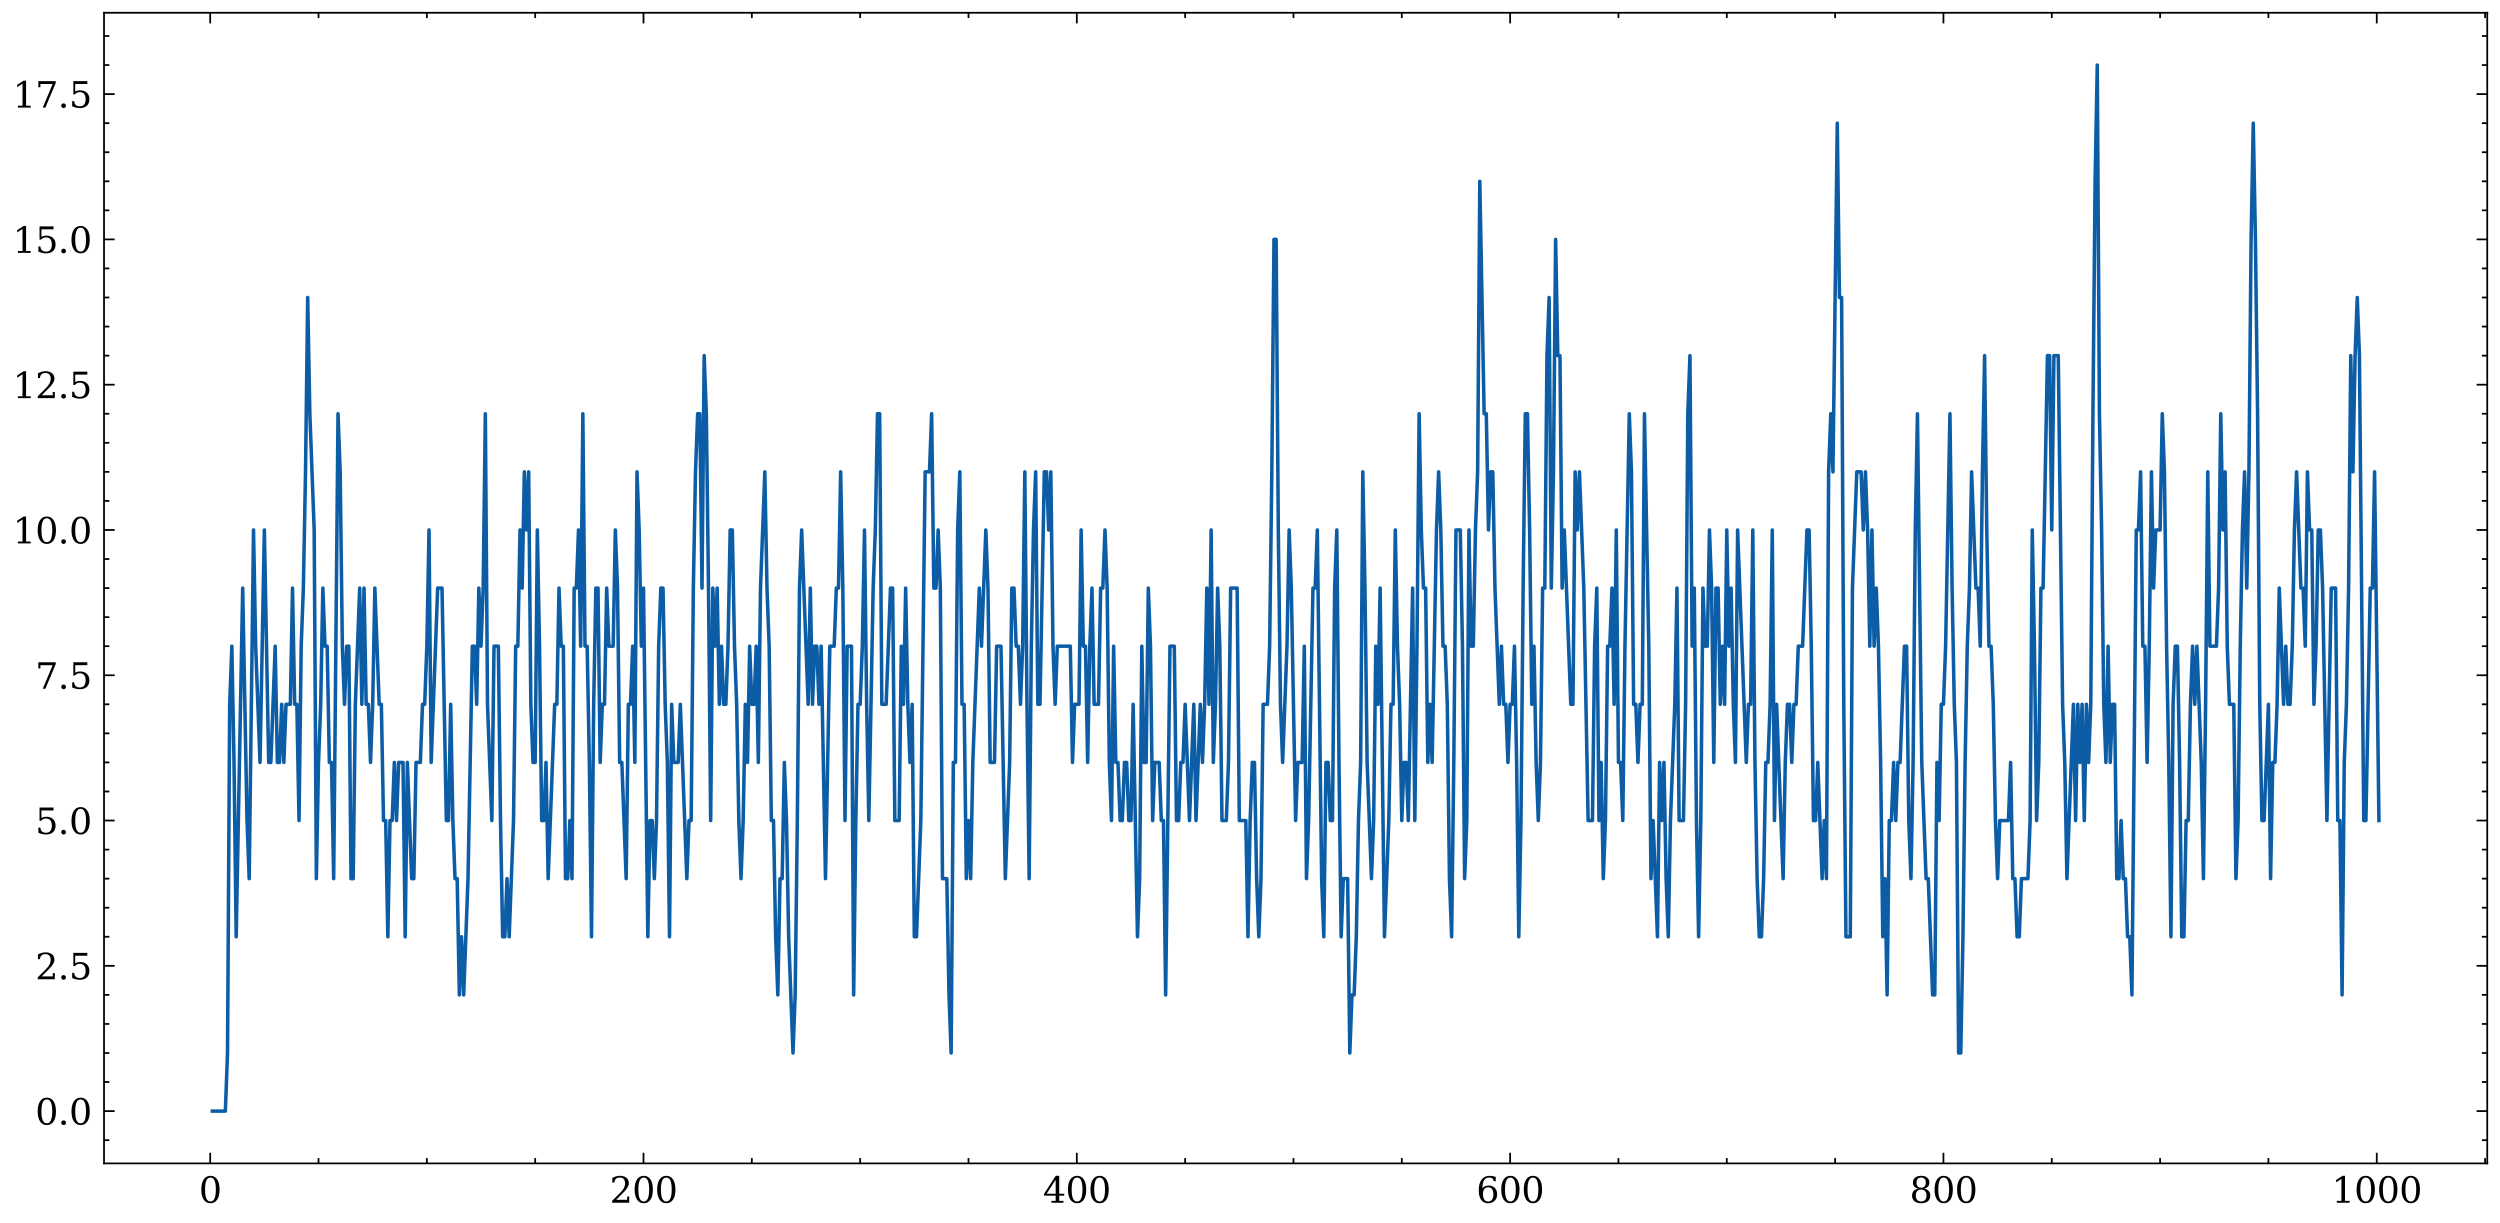 <?xml version="1.0" encoding="utf-8" standalone="no"?>
<!DOCTYPE svg PUBLIC "-//W3C//DTD SVG 1.1//EN"
  "http://www.w3.org/Graphics/SVG/1.1/DTD/svg11.dtd">
<svg xmlns:xlink="http://www.w3.org/1999/xlink" width="705.726pt" height="345.198pt" viewBox="0 0 705.726 345.198" xmlns="http://www.w3.org/2000/svg" version="1.1">
 <defs>
  <style type="text/css">*{stroke-linejoin: round; stroke-linecap: butt}</style>
 </defs>
 <g id="figure_1">
  <g id="patch_1">
   <path d="M 0 345.198 
L 705.726 345.198 
L 705.726 0 
L 0 0 
z
" style="fill: #ffffff"/>
  </g>
  <g id="axes_1">
   <g id="patch_2">
    <path d="M 29.366 328.42 
L 702.126 328.42 
L 702.126 3.6 
L 29.366 3.6 
z
" style="fill: #ffffff"/>
   </g>
   <g id="matplotlib.axis_1">
    <g id="xtick_1">
     <g id="line2d_1">
      <defs>
       <path id="ma14f5d102f" d="M 0 0 
L 0 -3 
" style="stroke: #000000; stroke-width: 0.5"/>
      </defs>
      <g>
       <use xlink:href="#ma14f5d102f" x="59.334" y="328.42" style="stroke: #000000; stroke-width: 0.5"/>
      </g>
     </g>
     <g id="line2d_2">
      <defs>
       <path id="mbb596f6696" d="M 0 0 
L 0 3 
" style="stroke: #000000; stroke-width: 0.5"/>
      </defs>
      <g>
       <use xlink:href="#mbb596f6696" x="59.334" y="3.6" style="stroke: #000000; stroke-width: 0.5"/>
      </g>
     </g>
     <g id="text_1">
      <!-- 0 -->
      <g transform="translate(56.153 339.518) scale(0.1 -0.1)">
       <defs>
        <path id="DejaVuSerif-30" d="M 2034 219 
Q 2513 219 2750 744 
Q 2988 1269 2988 2328 
Q 2988 3391 2750 3916 
Q 2513 4441 2034 4441 
Q 1556 4441 1318 3916 
Q 1081 3391 1081 2328 
Q 1081 1269 1318 744 
Q 1556 219 2034 219 
z
M 2034 -91 
Q 1275 -91 848 546 
Q 422 1184 422 2328 
Q 422 3475 848 4112 
Q 1275 4750 2034 4750 
Q 2797 4750 3222 4112 
Q 3647 3475 3647 2328 
Q 3647 1184 3222 546 
Q 2797 -91 2034 -91 
z
" transform="scale(0.016)"/>
       </defs>
       <use xlink:href="#DejaVuSerif-30"/>
      </g>
     </g>
    </g>
    <g id="xtick_2">
     <g id="line2d_3">
      <g>
       <use xlink:href="#ma14f5d102f" x="181.654" y="328.42" style="stroke: #000000; stroke-width: 0.5"/>
      </g>
     </g>
     <g id="line2d_4">
      <g>
       <use xlink:href="#mbb596f6696" x="181.654" y="3.6" style="stroke: #000000; stroke-width: 0.5"/>
      </g>
     </g>
     <g id="text_2">
      <!-- 200 -->
      <g transform="translate(172.11 339.518) scale(0.1 -0.1)">
       <defs>
        <path id="DejaVuSerif-32" d="M 819 3553 
L 469 3553 
L 469 4384 
Q 803 4563 1142 4656 
Q 1481 4750 1806 4750 
Q 2534 4750 2956 4397 
Q 3378 4044 3378 3438 
Q 3378 2753 2422 1800 
Q 2347 1728 2309 1691 
L 1131 513 
L 3078 513 
L 3078 1088 
L 3444 1088 
L 3444 0 
L 434 0 
L 434 341 
L 1850 1753 
Q 2319 2222 2519 2614 
Q 2719 3006 2719 3438 
Q 2719 3909 2473 4175 
Q 2228 4441 1797 4441 
Q 1350 4441 1106 4219 
Q 863 3997 819 3553 
z
" transform="scale(0.016)"/>
       </defs>
       <use xlink:href="#DejaVuSerif-32"/>
       <use xlink:href="#DejaVuSerif-30" x="63.623"/>
       <use xlink:href="#DejaVuSerif-30" x="127.246"/>
      </g>
     </g>
    </g>
    <g id="xtick_3">
     <g id="line2d_5">
      <g>
       <use xlink:href="#ma14f5d102f" x="303.974" y="328.42" style="stroke: #000000; stroke-width: 0.5"/>
      </g>
     </g>
     <g id="line2d_6">
      <g>
       <use xlink:href="#mbb596f6696" x="303.974" y="3.6" style="stroke: #000000; stroke-width: 0.5"/>
      </g>
     </g>
     <g id="text_3">
      <!-- 400 -->
      <g transform="translate(294.43 339.518) scale(0.1 -0.1)">
       <defs>
        <path id="DejaVuSerif-34" d="M 2234 1581 
L 2234 4063 
L 641 1581 
L 2234 1581 
z
M 3609 0 
L 1484 0 
L 1484 331 
L 2234 331 
L 2234 1247 
L 197 1247 
L 197 1588 
L 2241 4750 
L 2859 4750 
L 2859 1581 
L 3750 1581 
L 3750 1247 
L 2859 1247 
L 2859 331 
L 3609 331 
L 3609 0 
z
" transform="scale(0.016)"/>
       </defs>
       <use xlink:href="#DejaVuSerif-34"/>
       <use xlink:href="#DejaVuSerif-30" x="63.623"/>
       <use xlink:href="#DejaVuSerif-30" x="127.246"/>
      </g>
     </g>
    </g>
    <g id="xtick_4">
     <g id="line2d_7">
      <g>
       <use xlink:href="#ma14f5d102f" x="426.294" y="328.42" style="stroke: #000000; stroke-width: 0.5"/>
      </g>
     </g>
     <g id="line2d_8">
      <g>
       <use xlink:href="#mbb596f6696" x="426.294" y="3.6" style="stroke: #000000; stroke-width: 0.5"/>
      </g>
     </g>
     <g id="text_4">
      <!-- 600 -->
      <g transform="translate(416.75 339.518) scale(0.1 -0.1)">
       <defs>
        <path id="DejaVuSerif-36" d="M 2094 219 
Q 2534 219 2771 542 
Q 3009 866 3009 1472 
Q 3009 2078 2771 2401 
Q 2534 2725 2094 2725 
Q 1647 2725 1412 2412 
Q 1178 2100 1178 1509 
Q 1178 888 1415 553 
Q 1653 219 2094 219 
z
M 1075 2569 
Q 1288 2803 1556 2918 
Q 1825 3034 2163 3034 
Q 2859 3034 3264 2615 
Q 3669 2197 3669 1472 
Q 3669 763 3233 336 
Q 2797 -91 2069 -91 
Q 1278 -91 853 498 
Q 428 1088 428 2181 
Q 428 3406 931 4078 
Q 1434 4750 2350 4750 
Q 2597 4750 2869 4703 
Q 3141 4656 3425 4563 
L 3425 3794 
L 3072 3794 
Q 3034 4109 2831 4275 
Q 2628 4441 2284 4441 
Q 1678 4441 1381 3981 
Q 1084 3522 1075 2569 
z
" transform="scale(0.016)"/>
       </defs>
       <use xlink:href="#DejaVuSerif-36"/>
       <use xlink:href="#DejaVuSerif-30" x="63.623"/>
       <use xlink:href="#DejaVuSerif-30" x="127.246"/>
      </g>
     </g>
    </g>
    <g id="xtick_5">
     <g id="line2d_9">
      <g>
       <use xlink:href="#ma14f5d102f" x="548.614" y="328.42" style="stroke: #000000; stroke-width: 0.5"/>
      </g>
     </g>
     <g id="line2d_10">
      <g>
       <use xlink:href="#mbb596f6696" x="548.614" y="3.6" style="stroke: #000000; stroke-width: 0.5"/>
      </g>
     </g>
     <g id="text_5">
      <!-- 800 -->
      <g transform="translate(539.07 339.518) scale(0.1 -0.1)">
       <defs>
        <path id="DejaVuSerif-38" d="M 2981 1275 
Q 2981 1775 2732 2051 
Q 2484 2328 2034 2328 
Q 1584 2328 1336 2051 
Q 1088 1775 1088 1275 
Q 1088 772 1336 495 
Q 1584 219 2034 219 
Q 2484 219 2732 495 
Q 2981 772 2981 1275 
z
M 2853 3541 
Q 2853 3966 2637 4203 
Q 2422 4441 2034 4441 
Q 1650 4441 1433 4203 
Q 1216 3966 1216 3541 
Q 1216 3113 1433 2875 
Q 1650 2638 2034 2638 
Q 2422 2638 2637 2875 
Q 2853 3113 2853 3541 
z
M 2516 2484 
Q 3047 2413 3344 2092 
Q 3641 1772 3641 1275 
Q 3641 619 3225 264 
Q 2809 -91 2034 -91 
Q 1263 -91 845 264 
Q 428 619 428 1275 
Q 428 1772 725 2092 
Q 1022 2413 1556 2484 
Q 1084 2569 832 2842 
Q 581 3116 581 3541 
Q 581 4103 968 4426 
Q 1356 4750 2034 4750 
Q 2713 4750 3100 4426 
Q 3488 4103 3488 3541 
Q 3488 3116 3236 2842 
Q 2984 2569 2516 2484 
z
" transform="scale(0.016)"/>
       </defs>
       <use xlink:href="#DejaVuSerif-38"/>
       <use xlink:href="#DejaVuSerif-30" x="63.623"/>
       <use xlink:href="#DejaVuSerif-30" x="127.246"/>
      </g>
     </g>
    </g>
    <g id="xtick_6">
     <g id="line2d_11">
      <g>
       <use xlink:href="#ma14f5d102f" x="670.934" y="328.42" style="stroke: #000000; stroke-width: 0.5"/>
      </g>
     </g>
     <g id="line2d_12">
      <g>
       <use xlink:href="#mbb596f6696" x="670.934" y="3.6" style="stroke: #000000; stroke-width: 0.5"/>
      </g>
     </g>
     <g id="text_6">
      <!-- 1000 -->
      <g transform="translate(658.209 339.518) scale(0.1 -0.1)">
       <defs>
        <path id="DejaVuSerif-31" d="M 909 0 
L 909 331 
L 1722 331 
L 1722 4213 
L 781 3603 
L 781 4013 
L 1919 4750 
L 2350 4750 
L 2350 331 
L 3163 331 
L 3163 0 
L 909 0 
z
" transform="scale(0.016)"/>
       </defs>
       <use xlink:href="#DejaVuSerif-31"/>
       <use xlink:href="#DejaVuSerif-30" x="63.623"/>
       <use xlink:href="#DejaVuSerif-30" x="127.246"/>
       <use xlink:href="#DejaVuSerif-30" x="190.869"/>
      </g>
     </g>
    </g>
    <g id="xtick_7">
     <g id="line2d_13">
      <defs>
       <path id="md452951ccf" d="M 0 0 
L 0 -1.5 
" style="stroke: #000000; stroke-width: 0.5"/>
      </defs>
      <g>
       <use xlink:href="#md452951ccf" x="89.914" y="328.42" style="stroke: #000000; stroke-width: 0.5"/>
      </g>
     </g>
     <g id="line2d_14">
      <defs>
       <path id="m28b76a94e0" d="M 0 0 
L 0 1.5 
" style="stroke: #000000; stroke-width: 0.5"/>
      </defs>
      <g>
       <use xlink:href="#m28b76a94e0" x="89.914" y="3.6" style="stroke: #000000; stroke-width: 0.5"/>
      </g>
     </g>
    </g>
    <g id="xtick_8">
     <g id="line2d_15">
      <g>
       <use xlink:href="#md452951ccf" x="120.494" y="328.42" style="stroke: #000000; stroke-width: 0.5"/>
      </g>
     </g>
     <g id="line2d_16">
      <g>
       <use xlink:href="#m28b76a94e0" x="120.494" y="3.6" style="stroke: #000000; stroke-width: 0.5"/>
      </g>
     </g>
    </g>
    <g id="xtick_9">
     <g id="line2d_17">
      <g>
       <use xlink:href="#md452951ccf" x="151.074" y="328.42" style="stroke: #000000; stroke-width: 0.5"/>
      </g>
     </g>
     <g id="line2d_18">
      <g>
       <use xlink:href="#m28b76a94e0" x="151.074" y="3.6" style="stroke: #000000; stroke-width: 0.5"/>
      </g>
     </g>
    </g>
    <g id="xtick_10">
     <g id="line2d_19">
      <g>
       <use xlink:href="#md452951ccf" x="212.234" y="328.42" style="stroke: #000000; stroke-width: 0.5"/>
      </g>
     </g>
     <g id="line2d_20">
      <g>
       <use xlink:href="#m28b76a94e0" x="212.234" y="3.6" style="stroke: #000000; stroke-width: 0.5"/>
      </g>
     </g>
    </g>
    <g id="xtick_11">
     <g id="line2d_21">
      <g>
       <use xlink:href="#md452951ccf" x="242.814" y="328.42" style="stroke: #000000; stroke-width: 0.5"/>
      </g>
     </g>
     <g id="line2d_22">
      <g>
       <use xlink:href="#m28b76a94e0" x="242.814" y="3.6" style="stroke: #000000; stroke-width: 0.5"/>
      </g>
     </g>
    </g>
    <g id="xtick_12">
     <g id="line2d_23">
      <g>
       <use xlink:href="#md452951ccf" x="273.394" y="328.42" style="stroke: #000000; stroke-width: 0.5"/>
      </g>
     </g>
     <g id="line2d_24">
      <g>
       <use xlink:href="#m28b76a94e0" x="273.394" y="3.6" style="stroke: #000000; stroke-width: 0.5"/>
      </g>
     </g>
    </g>
    <g id="xtick_13">
     <g id="line2d_25">
      <g>
       <use xlink:href="#md452951ccf" x="334.554" y="328.42" style="stroke: #000000; stroke-width: 0.5"/>
      </g>
     </g>
     <g id="line2d_26">
      <g>
       <use xlink:href="#m28b76a94e0" x="334.554" y="3.6" style="stroke: #000000; stroke-width: 0.5"/>
      </g>
     </g>
    </g>
    <g id="xtick_14">
     <g id="line2d_27">
      <g>
       <use xlink:href="#md452951ccf" x="365.134" y="328.42" style="stroke: #000000; stroke-width: 0.5"/>
      </g>
     </g>
     <g id="line2d_28">
      <g>
       <use xlink:href="#m28b76a94e0" x="365.134" y="3.6" style="stroke: #000000; stroke-width: 0.5"/>
      </g>
     </g>
    </g>
    <g id="xtick_15">
     <g id="line2d_29">
      <g>
       <use xlink:href="#md452951ccf" x="395.714" y="328.42" style="stroke: #000000; stroke-width: 0.5"/>
      </g>
     </g>
     <g id="line2d_30">
      <g>
       <use xlink:href="#m28b76a94e0" x="395.714" y="3.6" style="stroke: #000000; stroke-width: 0.5"/>
      </g>
     </g>
    </g>
    <g id="xtick_16">
     <g id="line2d_31">
      <g>
       <use xlink:href="#md452951ccf" x="456.874" y="328.42" style="stroke: #000000; stroke-width: 0.5"/>
      </g>
     </g>
     <g id="line2d_32">
      <g>
       <use xlink:href="#m28b76a94e0" x="456.874" y="3.6" style="stroke: #000000; stroke-width: 0.5"/>
      </g>
     </g>
    </g>
    <g id="xtick_17">
     <g id="line2d_33">
      <g>
       <use xlink:href="#md452951ccf" x="487.454" y="328.42" style="stroke: #000000; stroke-width: 0.5"/>
      </g>
     </g>
     <g id="line2d_34">
      <g>
       <use xlink:href="#m28b76a94e0" x="487.454" y="3.6" style="stroke: #000000; stroke-width: 0.5"/>
      </g>
     </g>
    </g>
    <g id="xtick_18">
     <g id="line2d_35">
      <g>
       <use xlink:href="#md452951ccf" x="518.034" y="328.42" style="stroke: #000000; stroke-width: 0.5"/>
      </g>
     </g>
     <g id="line2d_36">
      <g>
       <use xlink:href="#m28b76a94e0" x="518.034" y="3.6" style="stroke: #000000; stroke-width: 0.5"/>
      </g>
     </g>
    </g>
    <g id="xtick_19">
     <g id="line2d_37">
      <g>
       <use xlink:href="#md452951ccf" x="579.194" y="328.42" style="stroke: #000000; stroke-width: 0.5"/>
      </g>
     </g>
     <g id="line2d_38">
      <g>
       <use xlink:href="#m28b76a94e0" x="579.194" y="3.6" style="stroke: #000000; stroke-width: 0.5"/>
      </g>
     </g>
    </g>
    <g id="xtick_20">
     <g id="line2d_39">
      <g>
       <use xlink:href="#md452951ccf" x="609.774" y="328.42" style="stroke: #000000; stroke-width: 0.5"/>
      </g>
     </g>
     <g id="line2d_40">
      <g>
       <use xlink:href="#m28b76a94e0" x="609.774" y="3.6" style="stroke: #000000; stroke-width: 0.5"/>
      </g>
     </g>
    </g>
    <g id="xtick_21">
     <g id="line2d_41">
      <g>
       <use xlink:href="#md452951ccf" x="640.354" y="328.42" style="stroke: #000000; stroke-width: 0.5"/>
      </g>
     </g>
     <g id="line2d_42">
      <g>
       <use xlink:href="#m28b76a94e0" x="640.354" y="3.6" style="stroke: #000000; stroke-width: 0.5"/>
      </g>
     </g>
    </g>
    <g id="xtick_22">
     <g id="line2d_43">
      <g>
       <use xlink:href="#md452951ccf" x="701.514" y="328.42" style="stroke: #000000; stroke-width: 0.5"/>
      </g>
     </g>
     <g id="line2d_44">
      <g>
       <use xlink:href="#m28b76a94e0" x="701.514" y="3.6" style="stroke: #000000; stroke-width: 0.5"/>
      </g>
     </g>
    </g>
   </g>
   <g id="matplotlib.axis_2">
    <g id="ytick_1">
     <g id="line2d_45">
      <defs>
       <path id="m2cdcd65f5e" d="M 0 0 
L 3 0 
" style="stroke: #000000; stroke-width: 0.5"/>
      </defs>
      <g>
       <use xlink:href="#m2cdcd65f5e" x="29.366" y="313.655" style="stroke: #000000; stroke-width: 0.5"/>
      </g>
     </g>
     <g id="line2d_46">
      <defs>
       <path id="m3174b5cb00" d="M 0 0 
L -3 0 
" style="stroke: #000000; stroke-width: 0.5"/>
      </defs>
      <g>
       <use xlink:href="#m3174b5cb00" x="702.126" y="313.655" style="stroke: #000000; stroke-width: 0.5"/>
      </g>
     </g>
     <g id="text_7">
      <!-- 0.0 -->
      <g transform="translate(9.963 317.455) scale(0.1 -0.1)">
       <defs>
        <path id="DejaVuSerif-2e" d="M 603 325 
Q 603 500 722 622 
Q 841 744 1019 744 
Q 1191 744 1312 622 
Q 1434 500 1434 325 
Q 1434 153 1312 31 
Q 1191 -91 1019 -91 
Q 841 -91 722 29 
Q 603 150 603 325 
z
" transform="scale(0.016)"/>
       </defs>
       <use xlink:href="#DejaVuSerif-30"/>
       <use xlink:href="#DejaVuSerif-2e" x="63.623"/>
       <use xlink:href="#DejaVuSerif-30" x="95.41"/>
      </g>
     </g>
    </g>
    <g id="ytick_2">
     <g id="line2d_47">
      <g>
       <use xlink:href="#m2cdcd65f5e" x="29.366" y="272.643" style="stroke: #000000; stroke-width: 0.5"/>
      </g>
     </g>
     <g id="line2d_48">
      <g>
       <use xlink:href="#m3174b5cb00" x="702.126" y="272.643" style="stroke: #000000; stroke-width: 0.5"/>
      </g>
     </g>
     <g id="text_8">
      <!-- 2.5 -->
      <g transform="translate(9.963 276.442) scale(0.1 -0.1)">
       <defs>
        <path id="DejaVuSerif-35" d="M 3219 4666 
L 3219 4153 
L 1081 4153 
L 1081 2816 
Q 1244 2928 1461 2984 
Q 1678 3041 1947 3041 
Q 2703 3041 3140 2622 
Q 3578 2203 3578 1478 
Q 3578 738 3136 323 
Q 2694 -91 1894 -91 
Q 1572 -91 1234 -12 
Q 897 66 544 225 
L 544 1131 
L 897 1131 
Q 925 688 1179 453 
Q 1434 219 1894 219 
Q 2388 219 2653 544 
Q 2919 869 2919 1478 
Q 2919 2084 2655 2407 
Q 2391 2731 1894 2731 
Q 1613 2731 1398 2631 
Q 1184 2531 1019 2322 
L 750 2322 
L 750 4666 
L 3219 4666 
z
" transform="scale(0.016)"/>
       </defs>
       <use xlink:href="#DejaVuSerif-32"/>
       <use xlink:href="#DejaVuSerif-2e" x="63.623"/>
       <use xlink:href="#DejaVuSerif-35" x="95.41"/>
      </g>
     </g>
    </g>
    <g id="ytick_3">
     <g id="line2d_49">
      <g>
       <use xlink:href="#m2cdcd65f5e" x="29.366" y="231.63" style="stroke: #000000; stroke-width: 0.5"/>
      </g>
     </g>
     <g id="line2d_50">
      <g>
       <use xlink:href="#m3174b5cb00" x="702.126" y="231.63" style="stroke: #000000; stroke-width: 0.5"/>
      </g>
     </g>
     <g id="text_9">
      <!-- 5.0 -->
      <g transform="translate(9.963 235.429) scale(0.1 -0.1)">
       <use xlink:href="#DejaVuSerif-35"/>
       <use xlink:href="#DejaVuSerif-2e" x="63.623"/>
       <use xlink:href="#DejaVuSerif-30" x="95.41"/>
      </g>
     </g>
    </g>
    <g id="ytick_4">
     <g id="line2d_51">
      <g>
       <use xlink:href="#m2cdcd65f5e" x="29.366" y="190.618" style="stroke: #000000; stroke-width: 0.5"/>
      </g>
     </g>
     <g id="line2d_52">
      <g>
       <use xlink:href="#m3174b5cb00" x="702.126" y="190.618" style="stroke: #000000; stroke-width: 0.5"/>
      </g>
     </g>
     <g id="text_10">
      <!-- 7.5 -->
      <g transform="translate(9.963 194.417) scale(0.1 -0.1)">
       <defs>
        <path id="DejaVuSerif-37" d="M 3609 4347 
L 1784 0 
L 1319 0 
L 3059 4153 
L 903 4153 
L 903 3578 
L 538 3578 
L 538 4666 
L 3609 4666 
L 3609 4347 
z
" transform="scale(0.016)"/>
       </defs>
       <use xlink:href="#DejaVuSerif-37"/>
       <use xlink:href="#DejaVuSerif-2e" x="63.623"/>
       <use xlink:href="#DejaVuSerif-35" x="95.41"/>
      </g>
     </g>
    </g>
    <g id="ytick_5">
     <g id="line2d_53">
      <g>
       <use xlink:href="#m2cdcd65f5e" x="29.366" y="149.605" style="stroke: #000000; stroke-width: 0.5"/>
      </g>
     </g>
     <g id="line2d_54">
      <g>
       <use xlink:href="#m3174b5cb00" x="702.126" y="149.605" style="stroke: #000000; stroke-width: 0.5"/>
      </g>
     </g>
     <g id="text_11">
      <!-- 10.0 -->
      <g transform="translate(3.6 153.404) scale(0.1 -0.1)">
       <use xlink:href="#DejaVuSerif-31"/>
       <use xlink:href="#DejaVuSerif-30" x="63.623"/>
       <use xlink:href="#DejaVuSerif-2e" x="127.246"/>
       <use xlink:href="#DejaVuSerif-30" x="159.033"/>
      </g>
     </g>
    </g>
    <g id="ytick_6">
     <g id="line2d_55">
      <g>
       <use xlink:href="#m2cdcd65f5e" x="29.366" y="108.592" style="stroke: #000000; stroke-width: 0.5"/>
      </g>
     </g>
     <g id="line2d_56">
      <g>
       <use xlink:href="#m3174b5cb00" x="702.126" y="108.592" style="stroke: #000000; stroke-width: 0.5"/>
      </g>
     </g>
     <g id="text_12">
      <!-- 12.5 -->
      <g transform="translate(3.6 112.392) scale(0.1 -0.1)">
       <use xlink:href="#DejaVuSerif-31"/>
       <use xlink:href="#DejaVuSerif-32" x="63.623"/>
       <use xlink:href="#DejaVuSerif-2e" x="127.246"/>
       <use xlink:href="#DejaVuSerif-35" x="159.033"/>
      </g>
     </g>
    </g>
    <g id="ytick_7">
     <g id="line2d_57">
      <g>
       <use xlink:href="#m2cdcd65f5e" x="29.366" y="67.58" style="stroke: #000000; stroke-width: 0.5"/>
      </g>
     </g>
     <g id="line2d_58">
      <g>
       <use xlink:href="#m3174b5cb00" x="702.126" y="67.58" style="stroke: #000000; stroke-width: 0.5"/>
      </g>
     </g>
     <g id="text_13">
      <!-- 15.0 -->
      <g transform="translate(3.6 71.379) scale(0.1 -0.1)">
       <use xlink:href="#DejaVuSerif-31"/>
       <use xlink:href="#DejaVuSerif-35" x="63.623"/>
       <use xlink:href="#DejaVuSerif-2e" x="127.246"/>
       <use xlink:href="#DejaVuSerif-30" x="159.033"/>
      </g>
     </g>
    </g>
    <g id="ytick_8">
     <g id="line2d_59">
      <g>
       <use xlink:href="#m2cdcd65f5e" x="29.366" y="26.567" style="stroke: #000000; stroke-width: 0.5"/>
      </g>
     </g>
     <g id="line2d_60">
      <g>
       <use xlink:href="#m3174b5cb00" x="702.126" y="26.567" style="stroke: #000000; stroke-width: 0.5"/>
      </g>
     </g>
     <g id="text_14">
      <!-- 17.5 -->
      <g transform="translate(3.6 30.366) scale(0.1 -0.1)">
       <use xlink:href="#DejaVuSerif-31"/>
       <use xlink:href="#DejaVuSerif-37" x="63.623"/>
       <use xlink:href="#DejaVuSerif-2e" x="127.246"/>
       <use xlink:href="#DejaVuSerif-35" x="159.033"/>
      </g>
     </g>
    </g>
    <g id="ytick_9">
     <g id="line2d_61">
      <defs>
       <path id="m957698adea" d="M 0 0 
L 1.5 0 
" style="stroke: #000000; stroke-width: 0.5"/>
      </defs>
      <g>
       <use xlink:href="#m957698adea" x="29.366" y="321.858" style="stroke: #000000; stroke-width: 0.5"/>
      </g>
     </g>
     <g id="line2d_62">
      <defs>
       <path id="ma3bd3e8f77" d="M 0 0 
L -1.5 0 
" style="stroke: #000000; stroke-width: 0.5"/>
      </defs>
      <g>
       <use xlink:href="#ma3bd3e8f77" x="702.126" y="321.858" style="stroke: #000000; stroke-width: 0.5"/>
      </g>
     </g>
    </g>
    <g id="ytick_10">
     <g id="line2d_63">
      <g>
       <use xlink:href="#m957698adea" x="29.366" y="305.453" style="stroke: #000000; stroke-width: 0.5"/>
      </g>
     </g>
     <g id="line2d_64">
      <g>
       <use xlink:href="#ma3bd3e8f77" x="702.126" y="305.453" style="stroke: #000000; stroke-width: 0.5"/>
      </g>
     </g>
    </g>
    <g id="ytick_11">
     <g id="line2d_65">
      <g>
       <use xlink:href="#m957698adea" x="29.366" y="297.25" style="stroke: #000000; stroke-width: 0.5"/>
      </g>
     </g>
     <g id="line2d_66">
      <g>
       <use xlink:href="#ma3bd3e8f77" x="702.126" y="297.25" style="stroke: #000000; stroke-width: 0.5"/>
      </g>
     </g>
    </g>
    <g id="ytick_12">
     <g id="line2d_67">
      <g>
       <use xlink:href="#m957698adea" x="29.366" y="289.048" style="stroke: #000000; stroke-width: 0.5"/>
      </g>
     </g>
     <g id="line2d_68">
      <g>
       <use xlink:href="#ma3bd3e8f77" x="702.126" y="289.048" style="stroke: #000000; stroke-width: 0.5"/>
      </g>
     </g>
    </g>
    <g id="ytick_13">
     <g id="line2d_69">
      <g>
       <use xlink:href="#m957698adea" x="29.366" y="280.845" style="stroke: #000000; stroke-width: 0.5"/>
      </g>
     </g>
     <g id="line2d_70">
      <g>
       <use xlink:href="#ma3bd3e8f77" x="702.126" y="280.845" style="stroke: #000000; stroke-width: 0.5"/>
      </g>
     </g>
    </g>
    <g id="ytick_14">
     <g id="line2d_71">
      <g>
       <use xlink:href="#m957698adea" x="29.366" y="264.44" style="stroke: #000000; stroke-width: 0.5"/>
      </g>
     </g>
     <g id="line2d_72">
      <g>
       <use xlink:href="#ma3bd3e8f77" x="702.126" y="264.44" style="stroke: #000000; stroke-width: 0.5"/>
      </g>
     </g>
    </g>
    <g id="ytick_15">
     <g id="line2d_73">
      <g>
       <use xlink:href="#m957698adea" x="29.366" y="256.238" style="stroke: #000000; stroke-width: 0.5"/>
      </g>
     </g>
     <g id="line2d_74">
      <g>
       <use xlink:href="#ma3bd3e8f77" x="702.126" y="256.238" style="stroke: #000000; stroke-width: 0.5"/>
      </g>
     </g>
    </g>
    <g id="ytick_16">
     <g id="line2d_75">
      <g>
       <use xlink:href="#m957698adea" x="29.366" y="248.035" style="stroke: #000000; stroke-width: 0.5"/>
      </g>
     </g>
     <g id="line2d_76">
      <g>
       <use xlink:href="#ma3bd3e8f77" x="702.126" y="248.035" style="stroke: #000000; stroke-width: 0.5"/>
      </g>
     </g>
    </g>
    <g id="ytick_17">
     <g id="line2d_77">
      <g>
       <use xlink:href="#m957698adea" x="29.366" y="239.833" style="stroke: #000000; stroke-width: 0.5"/>
      </g>
     </g>
     <g id="line2d_78">
      <g>
       <use xlink:href="#ma3bd3e8f77" x="702.126" y="239.833" style="stroke: #000000; stroke-width: 0.5"/>
      </g>
     </g>
    </g>
    <g id="ytick_18">
     <g id="line2d_79">
      <g>
       <use xlink:href="#m957698adea" x="29.366" y="223.428" style="stroke: #000000; stroke-width: 0.5"/>
      </g>
     </g>
     <g id="line2d_80">
      <g>
       <use xlink:href="#ma3bd3e8f77" x="702.126" y="223.428" style="stroke: #000000; stroke-width: 0.5"/>
      </g>
     </g>
    </g>
    <g id="ytick_19">
     <g id="line2d_81">
      <g>
       <use xlink:href="#m957698adea" x="29.366" y="215.225" style="stroke: #000000; stroke-width: 0.5"/>
      </g>
     </g>
     <g id="line2d_82">
      <g>
       <use xlink:href="#ma3bd3e8f77" x="702.126" y="215.225" style="stroke: #000000; stroke-width: 0.5"/>
      </g>
     </g>
    </g>
    <g id="ytick_20">
     <g id="line2d_83">
      <g>
       <use xlink:href="#m957698adea" x="29.366" y="207.023" style="stroke: #000000; stroke-width: 0.5"/>
      </g>
     </g>
     <g id="line2d_84">
      <g>
       <use xlink:href="#ma3bd3e8f77" x="702.126" y="207.023" style="stroke: #000000; stroke-width: 0.5"/>
      </g>
     </g>
    </g>
    <g id="ytick_21">
     <g id="line2d_85">
      <g>
       <use xlink:href="#m957698adea" x="29.366" y="198.82" style="stroke: #000000; stroke-width: 0.5"/>
      </g>
     </g>
     <g id="line2d_86">
      <g>
       <use xlink:href="#ma3bd3e8f77" x="702.126" y="198.82" style="stroke: #000000; stroke-width: 0.5"/>
      </g>
     </g>
    </g>
    <g id="ytick_22">
     <g id="line2d_87">
      <g>
       <use xlink:href="#m957698adea" x="29.366" y="182.415" style="stroke: #000000; stroke-width: 0.5"/>
      </g>
     </g>
     <g id="line2d_88">
      <g>
       <use xlink:href="#ma3bd3e8f77" x="702.126" y="182.415" style="stroke: #000000; stroke-width: 0.5"/>
      </g>
     </g>
    </g>
    <g id="ytick_23">
     <g id="line2d_89">
      <g>
       <use xlink:href="#m957698adea" x="29.366" y="174.213" style="stroke: #000000; stroke-width: 0.5"/>
      </g>
     </g>
     <g id="line2d_90">
      <g>
       <use xlink:href="#ma3bd3e8f77" x="702.126" y="174.213" style="stroke: #000000; stroke-width: 0.5"/>
      </g>
     </g>
    </g>
    <g id="ytick_24">
     <g id="line2d_91">
      <g>
       <use xlink:href="#m957698adea" x="29.366" y="166.01" style="stroke: #000000; stroke-width: 0.5"/>
      </g>
     </g>
     <g id="line2d_92">
      <g>
       <use xlink:href="#ma3bd3e8f77" x="702.126" y="166.01" style="stroke: #000000; stroke-width: 0.5"/>
      </g>
     </g>
    </g>
    <g id="ytick_25">
     <g id="line2d_93">
      <g>
       <use xlink:href="#m957698adea" x="29.366" y="157.807" style="stroke: #000000; stroke-width: 0.5"/>
      </g>
     </g>
     <g id="line2d_94">
      <g>
       <use xlink:href="#ma3bd3e8f77" x="702.126" y="157.807" style="stroke: #000000; stroke-width: 0.5"/>
      </g>
     </g>
    </g>
    <g id="ytick_26">
     <g id="line2d_95">
      <g>
       <use xlink:href="#m957698adea" x="29.366" y="141.402" style="stroke: #000000; stroke-width: 0.5"/>
      </g>
     </g>
     <g id="line2d_96">
      <g>
       <use xlink:href="#ma3bd3e8f77" x="702.126" y="141.402" style="stroke: #000000; stroke-width: 0.5"/>
      </g>
     </g>
    </g>
    <g id="ytick_27">
     <g id="line2d_97">
      <g>
       <use xlink:href="#m957698adea" x="29.366" y="133.2" style="stroke: #000000; stroke-width: 0.5"/>
      </g>
     </g>
     <g id="line2d_98">
      <g>
       <use xlink:href="#ma3bd3e8f77" x="702.126" y="133.2" style="stroke: #000000; stroke-width: 0.5"/>
      </g>
     </g>
    </g>
    <g id="ytick_28">
     <g id="line2d_99">
      <g>
       <use xlink:href="#m957698adea" x="29.366" y="124.997" style="stroke: #000000; stroke-width: 0.5"/>
      </g>
     </g>
     <g id="line2d_100">
      <g>
       <use xlink:href="#ma3bd3e8f77" x="702.126" y="124.997" style="stroke: #000000; stroke-width: 0.5"/>
      </g>
     </g>
    </g>
    <g id="ytick_29">
     <g id="line2d_101">
      <g>
       <use xlink:href="#m957698adea" x="29.366" y="116.795" style="stroke: #000000; stroke-width: 0.5"/>
      </g>
     </g>
     <g id="line2d_102">
      <g>
       <use xlink:href="#ma3bd3e8f77" x="702.126" y="116.795" style="stroke: #000000; stroke-width: 0.5"/>
      </g>
     </g>
    </g>
    <g id="ytick_30">
     <g id="line2d_103">
      <g>
       <use xlink:href="#m957698adea" x="29.366" y="100.39" style="stroke: #000000; stroke-width: 0.5"/>
      </g>
     </g>
     <g id="line2d_104">
      <g>
       <use xlink:href="#ma3bd3e8f77" x="702.126" y="100.39" style="stroke: #000000; stroke-width: 0.5"/>
      </g>
     </g>
    </g>
    <g id="ytick_31">
     <g id="line2d_105">
      <g>
       <use xlink:href="#m957698adea" x="29.366" y="92.187" style="stroke: #000000; stroke-width: 0.5"/>
      </g>
     </g>
     <g id="line2d_106">
      <g>
       <use xlink:href="#ma3bd3e8f77" x="702.126" y="92.187" style="stroke: #000000; stroke-width: 0.5"/>
      </g>
     </g>
    </g>
    <g id="ytick_32">
     <g id="line2d_107">
      <g>
       <use xlink:href="#m957698adea" x="29.366" y="83.985" style="stroke: #000000; stroke-width: 0.5"/>
      </g>
     </g>
     <g id="line2d_108">
      <g>
       <use xlink:href="#ma3bd3e8f77" x="702.126" y="83.985" style="stroke: #000000; stroke-width: 0.5"/>
      </g>
     </g>
    </g>
    <g id="ytick_33">
     <g id="line2d_109">
      <g>
       <use xlink:href="#m957698adea" x="29.366" y="75.782" style="stroke: #000000; stroke-width: 0.5"/>
      </g>
     </g>
     <g id="line2d_110">
      <g>
       <use xlink:href="#ma3bd3e8f77" x="702.126" y="75.782" style="stroke: #000000; stroke-width: 0.5"/>
      </g>
     </g>
    </g>
    <g id="ytick_34">
     <g id="line2d_111">
      <g>
       <use xlink:href="#m957698adea" x="29.366" y="59.377" style="stroke: #000000; stroke-width: 0.5"/>
      </g>
     </g>
     <g id="line2d_112">
      <g>
       <use xlink:href="#ma3bd3e8f77" x="702.126" y="59.377" style="stroke: #000000; stroke-width: 0.5"/>
      </g>
     </g>
    </g>
    <g id="ytick_35">
     <g id="line2d_113">
      <g>
       <use xlink:href="#m957698adea" x="29.366" y="51.175" style="stroke: #000000; stroke-width: 0.5"/>
      </g>
     </g>
     <g id="line2d_114">
      <g>
       <use xlink:href="#ma3bd3e8f77" x="702.126" y="51.175" style="stroke: #000000; stroke-width: 0.5"/>
      </g>
     </g>
    </g>
    <g id="ytick_36">
     <g id="line2d_115">
      <g>
       <use xlink:href="#m957698adea" x="29.366" y="42.972" style="stroke: #000000; stroke-width: 0.5"/>
      </g>
     </g>
     <g id="line2d_116">
      <g>
       <use xlink:href="#ma3bd3e8f77" x="702.126" y="42.972" style="stroke: #000000; stroke-width: 0.5"/>
      </g>
     </g>
    </g>
    <g id="ytick_37">
     <g id="line2d_117">
      <g>
       <use xlink:href="#m957698adea" x="29.366" y="34.77" style="stroke: #000000; stroke-width: 0.5"/>
      </g>
     </g>
     <g id="line2d_118">
      <g>
       <use xlink:href="#ma3bd3e8f77" x="702.126" y="34.77" style="stroke: #000000; stroke-width: 0.5"/>
      </g>
     </g>
    </g>
    <g id="ytick_38">
     <g id="line2d_119">
      <g>
       <use xlink:href="#m957698adea" x="29.366" y="18.365" style="stroke: #000000; stroke-width: 0.5"/>
      </g>
     </g>
     <g id="line2d_120">
      <g>
       <use xlink:href="#ma3bd3e8f77" x="702.126" y="18.365" style="stroke: #000000; stroke-width: 0.5"/>
      </g>
     </g>
    </g>
    <g id="ytick_39">
     <g id="line2d_121">
      <g>
       <use xlink:href="#m957698adea" x="29.366" y="10.162" style="stroke: #000000; stroke-width: 0.5"/>
      </g>
     </g>
     <g id="line2d_122">
      <g>
       <use xlink:href="#ma3bd3e8f77" x="702.126" y="10.162" style="stroke: #000000; stroke-width: 0.5"/>
      </g>
     </g>
    </g>
   </g>
   <g id="line2d_123">
    <path d="M 59.946 313.655 
L 63.615 313.655 
L 64.227 297.25 
L 64.838 198.82 
L 65.45 182.415 
L 66.062 215.225 
L 66.673 264.44 
L 68.508 166.01 
L 69.731 231.63 
L 70.343 248.035 
L 71.566 149.605 
L 72.178 182.415 
L 73.401 215.225 
L 74.624 149.605 
L 75.847 215.225 
L 76.459 215.225 
L 77.682 182.415 
L 78.294 215.225 
L 78.905 215.225 
L 79.517 198.82 
L 80.128 215.225 
L 80.74 198.82 
L 81.963 198.82 
L 82.575 166.01 
L 83.186 198.82 
L 83.798 198.82 
L 84.41 231.63 
L 85.021 182.415 
L 85.633 166.01 
L 86.244 133.2 
L 86.856 83.985 
L 87.468 116.795 
L 88.691 149.605 
L 89.302 248.035 
L 89.914 215.225 
L 90.526 198.82 
L 91.137 166.01 
L 91.749 182.415 
L 92.36 182.415 
L 92.972 215.225 
L 93.584 215.225 
L 94.195 248.035 
L 95.418 116.795 
L 96.03 133.2 
L 96.642 182.415 
L 97.253 198.82 
L 97.865 182.415 
L 98.476 182.415 
L 99.088 248.035 
L 99.7 248.035 
L 100.311 198.82 
L 101.534 166.01 
L 102.146 198.82 
L 102.758 166.01 
L 103.369 198.82 
L 103.981 198.82 
L 104.592 215.225 
L 105.204 198.82 
L 105.816 166.01 
L 107.039 198.82 
L 107.65 198.82 
L 108.262 231.63 
L 108.874 231.63 
L 109.485 264.44 
L 110.097 231.63 
L 110.708 231.63 
L 111.32 215.225 
L 111.932 231.63 
L 112.543 215.225 
L 113.766 215.225 
L 114.378 264.44 
L 114.99 215.225 
L 116.213 248.035 
L 116.824 248.035 
L 117.436 215.225 
L 118.659 215.225 
L 119.271 198.82 
L 119.882 198.82 
L 120.494 182.415 
L 121.106 149.605 
L 121.717 215.225 
L 123.552 166.01 
L 124.775 166.01 
L 125.998 231.63 
L 126.61 231.63 
L 127.222 198.82 
L 127.833 231.63 
L 128.445 248.035 
L 129.056 248.035 
L 129.668 280.845 
L 130.28 264.44 
L 130.891 280.845 
L 132.114 248.035 
L 133.338 182.415 
L 133.949 182.415 
L 134.561 198.82 
L 135.172 166.01 
L 135.784 182.415 
L 136.396 166.01 
L 137.007 116.795 
L 137.619 198.82 
L 138.842 231.63 
L 139.454 182.415 
L 140.677 182.415 
L 141.288 231.63 
L 141.9 264.44 
L 142.512 264.44 
L 143.123 248.035 
L 143.735 264.44 
L 144.958 231.63 
L 145.57 182.415 
L 146.181 182.415 
L 146.793 149.605 
L 147.404 166.01 
L 148.016 133.2 
L 148.628 149.605 
L 149.239 133.2 
L 149.851 198.82 
L 150.462 215.225 
L 151.074 215.225 
L 151.686 149.605 
L 152.297 182.415 
L 152.909 231.63 
L 153.52 231.63 
L 154.132 215.225 
L 154.744 248.035 
L 156.578 198.82 
L 157.19 198.82 
L 157.802 166.01 
L 158.413 182.415 
L 159.025 182.415 
L 159.636 248.035 
L 160.248 248.035 
L 160.86 231.63 
L 161.471 248.035 
L 162.083 166.01 
L 162.694 166.01 
L 163.306 149.605 
L 163.918 182.415 
L 164.529 116.795 
L 165.141 182.415 
L 165.752 182.415 
L 166.364 215.225 
L 166.976 264.44 
L 167.587 198.82 
L 168.199 166.01 
L 168.81 166.01 
L 169.422 215.225 
L 170.034 198.82 
L 170.645 198.82 
L 171.257 166.01 
L 171.868 182.415 
L 173.092 182.415 
L 173.703 149.605 
L 174.315 166.01 
L 174.926 215.225 
L 175.538 215.225 
L 176.761 248.035 
L 177.373 198.82 
L 177.984 198.82 
L 178.596 182.415 
L 179.208 215.225 
L 179.819 133.2 
L 180.431 149.605 
L 181.042 182.415 
L 181.654 166.01 
L 182.877 264.44 
L 183.489 231.63 
L 184.1 231.63 
L 184.712 248.035 
L 185.324 231.63 
L 185.935 182.415 
L 186.547 166.01 
L 187.158 166.01 
L 187.77 198.82 
L 188.382 215.225 
L 188.993 264.44 
L 189.605 198.82 
L 190.216 215.225 
L 191.44 215.225 
L 192.051 198.82 
L 193.886 248.035 
L 194.498 231.63 
L 195.109 231.63 
L 195.721 166.01 
L 196.332 133.2 
L 196.944 116.795 
L 197.556 116.795 
L 198.167 166.01 
L 198.779 100.39 
L 199.39 116.795 
L 200.002 166.01 
L 200.614 231.63 
L 201.225 166.01 
L 201.837 182.415 
L 202.448 166.01 
L 203.06 198.82 
L 203.672 182.415 
L 204.283 198.82 
L 204.895 198.82 
L 205.506 182.415 
L 206.118 149.605 
L 206.73 149.605 
L 207.341 182.415 
L 207.953 198.82 
L 208.564 231.63 
L 209.176 248.035 
L 209.788 231.63 
L 210.399 198.82 
L 211.011 215.225 
L 211.622 182.415 
L 212.234 198.82 
L 212.846 198.82 
L 213.457 182.415 
L 214.069 215.225 
L 214.68 166.01 
L 215.904 133.2 
L 216.515 166.01 
L 217.127 182.415 
L 217.738 231.63 
L 218.35 231.63 
L 218.962 264.44 
L 219.573 280.845 
L 220.185 248.035 
L 220.796 248.035 
L 221.408 215.225 
L 222.02 231.63 
L 222.631 264.44 
L 223.854 297.25 
L 224.466 280.845 
L 225.078 231.63 
L 225.689 166.01 
L 226.301 149.605 
L 228.136 198.82 
L 228.747 166.01 
L 229.359 198.82 
L 229.97 182.415 
L 230.582 182.415 
L 231.194 198.82 
L 231.805 182.415 
L 233.028 248.035 
L 234.252 182.415 
L 235.475 182.415 
L 236.086 166.01 
L 236.698 166.01 
L 237.31 133.2 
L 237.921 166.01 
L 238.533 231.63 
L 239.144 182.415 
L 240.368 182.415 
L 240.979 280.845 
L 241.591 231.63 
L 242.202 198.82 
L 242.814 198.82 
L 243.426 182.415 
L 244.037 149.605 
L 244.649 198.82 
L 245.26 231.63 
L 246.484 166.01 
L 247.095 149.605 
L 247.707 116.795 
L 248.318 116.795 
L 248.93 198.82 
L 250.153 198.82 
L 251.376 166.01 
L 251.988 166.01 
L 252.6 231.63 
L 253.823 231.63 
L 254.434 182.415 
L 255.046 198.82 
L 255.658 166.01 
L 256.269 198.82 
L 256.881 215.225 
L 257.492 198.82 
L 258.104 264.44 
L 258.716 264.44 
L 259.939 231.63 
L 261.162 133.2 
L 262.385 133.2 
L 262.997 116.795 
L 263.608 166.01 
L 264.22 166.01 
L 264.832 149.605 
L 265.443 166.01 
L 266.055 248.035 
L 267.278 248.035 
L 267.89 280.845 
L 268.501 297.25 
L 269.113 215.225 
L 269.724 215.225 
L 270.336 149.605 
L 270.948 133.2 
L 271.559 198.82 
L 272.171 198.82 
L 272.782 248.035 
L 273.394 231.63 
L 274.006 248.035 
L 274.617 215.225 
L 276.452 166.01 
L 277.064 182.415 
L 278.287 149.605 
L 278.898 166.01 
L 279.51 215.225 
L 280.733 215.225 
L 281.345 182.415 
L 282.568 182.415 
L 283.791 248.035 
L 285.014 215.225 
L 285.626 166.01 
L 286.238 166.01 
L 286.849 182.415 
L 287.461 182.415 
L 288.072 198.82 
L 288.684 182.415 
L 289.296 133.2 
L 289.907 198.82 
L 290.519 248.035 
L 291.13 182.415 
L 291.742 149.605 
L 292.354 133.2 
L 292.965 198.82 
L 293.577 198.82 
L 294.8 133.2 
L 295.412 133.2 
L 296.023 149.605 
L 296.635 133.2 
L 297.246 182.415 
L 297.858 198.82 
L 298.47 182.415 
L 302.139 182.415 
L 302.751 215.225 
L 303.362 198.82 
L 304.586 198.82 
L 305.197 149.605 
L 305.809 182.415 
L 306.42 182.415 
L 307.032 215.225 
L 307.644 182.415 
L 308.255 166.01 
L 308.867 198.82 
L 310.09 198.82 
L 310.702 166.01 
L 311.313 166.01 
L 311.925 149.605 
L 312.536 166.01 
L 313.148 215.225 
L 313.76 231.63 
L 314.371 182.415 
L 314.983 215.225 
L 315.594 215.225 
L 316.206 231.63 
L 316.818 231.63 
L 317.429 215.225 
L 318.041 215.225 
L 318.652 231.63 
L 319.264 231.63 
L 319.876 198.82 
L 321.099 264.44 
L 321.71 248.035 
L 322.322 182.415 
L 322.934 215.225 
L 323.545 215.225 
L 324.157 166.01 
L 324.768 182.415 
L 325.38 231.63 
L 325.992 215.225 
L 327.215 215.225 
L 327.826 231.63 
L 328.438 231.63 
L 329.05 280.845 
L 330.273 182.415 
L 331.496 182.415 
L 332.108 231.63 
L 332.719 231.63 
L 333.331 215.225 
L 333.942 215.225 
L 334.554 198.82 
L 335.777 231.63 
L 337 198.82 
L 337.612 231.63 
L 338.835 198.82 
L 339.447 215.225 
L 340.058 198.82 
L 340.67 166.01 
L 341.282 198.82 
L 341.893 149.605 
L 342.505 215.225 
L 343.116 198.82 
L 343.728 166.01 
L 344.34 182.415 
L 344.951 231.63 
L 346.174 231.63 
L 346.786 215.225 
L 347.398 166.01 
L 349.232 166.01 
L 349.844 231.63 
L 351.679 231.63 
L 352.29 264.44 
L 352.902 231.63 
L 353.514 215.225 
L 354.125 215.225 
L 354.737 248.035 
L 355.348 264.44 
L 355.96 248.035 
L 356.572 198.82 
L 357.795 198.82 
L 358.406 182.415 
L 359.018 133.2 
L 359.63 67.58 
L 360.241 67.58 
L 360.853 149.605 
L 361.464 198.82 
L 362.076 215.225 
L 363.299 182.415 
L 363.911 149.605 
L 364.522 166.01 
L 365.746 231.63 
L 366.357 215.225 
L 367.58 215.225 
L 368.192 182.415 
L 368.804 248.035 
L 369.415 231.63 
L 370.638 166.01 
L 371.25 166.01 
L 371.862 149.605 
L 373.085 248.035 
L 373.696 264.44 
L 374.308 215.225 
L 374.92 215.225 
L 375.531 231.63 
L 376.143 231.63 
L 376.754 166.01 
L 377.366 149.605 
L 377.978 215.225 
L 378.589 264.44 
L 379.201 248.035 
L 380.424 248.035 
L 381.036 297.25 
L 381.647 280.845 
L 382.259 280.845 
L 382.87 264.44 
L 383.482 231.63 
L 384.094 215.225 
L 384.705 133.2 
L 385.317 166.01 
L 385.928 215.225 
L 387.152 248.035 
L 387.763 231.63 
L 388.375 182.415 
L 388.986 198.82 
L 389.598 166.01 
L 390.821 264.44 
L 392.044 231.63 
L 392.656 198.82 
L 393.268 198.82 
L 393.879 149.605 
L 394.491 182.415 
L 395.102 198.82 
L 395.714 231.63 
L 396.326 215.225 
L 396.937 215.225 
L 397.549 231.63 
L 398.772 166.01 
L 399.384 231.63 
L 399.995 182.415 
L 400.607 116.795 
L 401.218 149.605 
L 401.83 166.01 
L 402.442 166.01 
L 403.053 215.225 
L 403.665 198.82 
L 404.276 215.225 
L 405.5 149.605 
L 406.111 133.2 
L 406.723 149.605 
L 407.334 182.415 
L 407.946 182.415 
L 408.558 198.82 
L 409.169 248.035 
L 409.781 264.44 
L 410.392 215.225 
L 411.004 149.605 
L 412.227 149.605 
L 412.839 182.415 
L 413.45 248.035 
L 414.062 231.63 
L 414.674 149.605 
L 415.285 182.415 
L 415.897 182.415 
L 416.508 149.605 
L 417.12 133.2 
L 417.732 51.175 
L 418.955 116.795 
L 419.566 116.795 
L 420.178 149.605 
L 420.79 133.2 
L 421.401 133.2 
L 422.013 166.01 
L 423.236 198.82 
L 423.848 182.415 
L 424.459 198.82 
L 425.071 198.82 
L 425.682 215.225 
L 426.294 198.82 
L 426.906 198.82 
L 427.517 182.415 
L 428.129 215.225 
L 428.74 264.44 
L 429.352 231.63 
L 429.964 166.01 
L 430.575 116.795 
L 431.187 116.795 
L 431.798 149.605 
L 432.41 198.82 
L 433.022 182.415 
L 433.633 215.225 
L 434.245 231.63 
L 434.856 215.225 
L 435.468 166.01 
L 436.08 166.01 
L 436.691 100.39 
L 437.303 83.985 
L 437.914 166.01 
L 438.526 133.2 
L 439.138 67.58 
L 439.749 100.39 
L 440.361 100.39 
L 440.972 166.01 
L 441.584 149.605 
L 443.419 198.82 
L 444.03 198.82 
L 444.642 133.2 
L 445.254 149.605 
L 445.865 133.2 
L 447.088 166.01 
L 448.312 231.63 
L 449.535 231.63 
L 450.146 182.415 
L 450.758 166.01 
L 451.37 231.63 
L 451.981 215.225 
L 452.593 248.035 
L 453.204 231.63 
L 453.816 182.415 
L 454.428 182.415 
L 455.039 166.01 
L 455.651 198.82 
L 456.262 149.605 
L 456.874 215.225 
L 457.486 215.225 
L 458.097 231.63 
L 458.709 182.415 
L 459.932 116.795 
L 460.544 133.2 
L 461.155 198.82 
L 461.767 198.82 
L 462.378 215.225 
L 462.99 198.82 
L 463.602 198.82 
L 464.213 116.795 
L 465.436 182.415 
L 466.048 248.035 
L 466.66 231.63 
L 467.883 264.44 
L 468.494 215.225 
L 469.106 231.63 
L 469.718 215.225 
L 470.329 248.035 
L 470.941 264.44 
L 471.552 231.63 
L 472.776 198.82 
L 473.387 166.01 
L 473.999 231.63 
L 475.222 231.63 
L 475.834 198.82 
L 476.445 116.795 
L 477.057 100.39 
L 477.668 182.415 
L 478.28 166.01 
L 478.892 231.63 
L 479.503 264.44 
L 480.115 231.63 
L 480.726 166.01 
L 481.338 182.415 
L 481.95 182.415 
L 482.561 149.605 
L 483.173 166.01 
L 483.784 215.225 
L 484.396 166.01 
L 485.008 166.01 
L 485.619 198.82 
L 486.231 182.415 
L 486.842 198.82 
L 487.454 149.605 
L 488.066 182.415 
L 488.677 166.01 
L 489.289 198.82 
L 489.9 215.225 
L 490.512 149.605 
L 492.958 215.225 
L 493.57 198.82 
L 494.182 198.82 
L 494.793 149.605 
L 495.405 215.225 
L 496.016 248.035 
L 496.628 264.44 
L 497.24 264.44 
L 497.851 248.035 
L 498.463 215.225 
L 499.074 215.225 
L 499.686 198.82 
L 500.298 149.605 
L 500.909 231.63 
L 501.521 198.82 
L 503.356 248.035 
L 503.967 215.225 
L 504.579 198.82 
L 505.19 198.82 
L 505.802 215.225 
L 506.414 198.82 
L 507.025 198.82 
L 507.637 182.415 
L 508.86 182.415 
L 510.083 149.605 
L 510.695 149.605 
L 511.306 182.415 
L 511.918 231.63 
L 512.53 231.63 
L 513.141 215.225 
L 514.364 248.035 
L 514.976 231.63 
L 515.588 248.035 
L 516.199 133.2 
L 516.811 116.795 
L 517.422 133.2 
L 518.646 34.77 
L 519.257 83.985 
L 519.869 83.985 
L 520.48 198.82 
L 521.092 264.44 
L 522.315 264.44 
L 522.927 166.01 
L 524.15 133.2 
L 525.373 133.2 
L 525.985 149.605 
L 526.596 133.2 
L 527.208 149.605 
L 527.82 182.415 
L 528.431 149.605 
L 529.043 182.415 
L 529.654 166.01 
L 530.266 182.415 
L 530.878 215.225 
L 531.489 264.44 
L 532.101 248.035 
L 532.712 280.845 
L 533.324 231.63 
L 533.936 231.63 
L 534.547 215.225 
L 535.159 231.63 
L 535.77 215.225 
L 536.382 215.225 
L 537.605 182.415 
L 538.217 182.415 
L 538.828 231.63 
L 539.44 248.035 
L 540.052 215.225 
L 540.663 149.605 
L 541.275 116.795 
L 542.498 215.225 
L 543.721 248.035 
L 544.333 248.035 
L 545.556 280.845 
L 546.168 280.845 
L 546.779 215.225 
L 547.391 231.63 
L 548.002 198.82 
L 548.614 198.82 
L 549.226 182.415 
L 550.449 116.795 
L 551.06 166.01 
L 551.672 198.82 
L 552.284 215.225 
L 552.895 297.25 
L 553.507 297.25 
L 554.118 264.44 
L 554.73 215.225 
L 555.342 182.415 
L 555.953 166.01 
L 556.565 133.2 
L 557.788 166.01 
L 558.4 166.01 
L 559.011 182.415 
L 559.623 133.2 
L 560.234 100.39 
L 560.846 149.605 
L 561.458 182.415 
L 562.069 182.415 
L 562.681 198.82 
L 563.292 231.63 
L 563.904 248.035 
L 564.516 231.63 
L 566.962 231.63 
L 567.574 215.225 
L 568.185 248.035 
L 568.797 248.035 
L 569.408 264.44 
L 570.02 264.44 
L 570.632 248.035 
L 572.466 248.035 
L 573.078 231.63 
L 573.69 149.605 
L 574.301 182.415 
L 574.913 231.63 
L 575.524 215.225 
L 576.136 166.01 
L 576.748 166.01 
L 577.971 100.39 
L 578.582 100.39 
L 579.194 149.605 
L 579.806 100.39 
L 581.029 100.39 
L 582.252 198.82 
L 582.864 215.225 
L 583.475 248.035 
L 585.31 198.82 
L 585.922 231.63 
L 586.533 198.82 
L 587.145 215.225 
L 587.756 198.82 
L 588.368 231.63 
L 588.98 198.82 
L 589.591 215.225 
L 590.203 198.82 
L 590.814 116.795 
L 591.426 51.175 
L 592.038 18.365 
L 592.649 116.795 
L 593.261 149.605 
L 593.872 198.82 
L 594.484 215.225 
L 595.096 182.415 
L 595.707 215.225 
L 596.319 198.82 
L 596.93 198.82 
L 597.542 248.035 
L 598.154 248.035 
L 598.765 231.63 
L 599.377 248.035 
L 599.988 248.035 
L 600.6 264.44 
L 601.212 264.44 
L 601.823 280.845 
L 603.046 149.605 
L 603.658 149.605 
L 604.27 133.2 
L 604.881 182.415 
L 605.493 182.415 
L 606.104 215.225 
L 606.716 182.415 
L 607.328 133.2 
L 607.939 166.01 
L 608.551 149.605 
L 609.774 149.605 
L 610.386 116.795 
L 610.997 133.2 
L 611.609 182.415 
L 612.22 215.225 
L 612.832 264.44 
L 613.444 198.82 
L 614.055 182.415 
L 614.667 182.415 
L 615.278 215.225 
L 615.89 264.44 
L 616.502 264.44 
L 617.113 231.63 
L 617.725 231.63 
L 618.336 198.82 
L 618.948 182.415 
L 619.56 198.82 
L 620.171 182.415 
L 621.394 215.225 
L 622.006 248.035 
L 622.618 198.82 
L 623.229 133.2 
L 623.841 182.415 
L 625.676 182.415 
L 626.287 166.01 
L 626.899 116.795 
L 627.51 149.605 
L 628.122 133.2 
L 628.734 182.415 
L 629.345 198.82 
L 630.568 198.82 
L 631.18 248.035 
L 631.792 231.63 
L 632.403 182.415 
L 633.015 149.605 
L 633.626 133.2 
L 634.238 166.01 
L 634.85 133.2 
L 635.461 67.58 
L 636.073 34.77 
L 636.684 67.58 
L 637.296 116.795 
L 637.908 198.82 
L 638.519 231.63 
L 639.131 231.63 
L 640.354 198.82 
L 640.966 248.035 
L 641.577 215.225 
L 642.189 215.225 
L 642.8 198.82 
L 643.412 166.01 
L 644.635 198.82 
L 645.247 182.415 
L 645.858 198.82 
L 646.47 198.82 
L 647.082 182.415 
L 647.693 149.605 
L 648.305 133.2 
L 649.528 166.01 
L 650.14 166.01 
L 650.751 182.415 
L 651.363 133.2 
L 651.974 149.605 
L 652.586 149.605 
L 653.198 198.82 
L 653.809 182.415 
L 654.421 149.605 
L 655.032 149.605 
L 655.644 166.01 
L 656.867 231.63 
L 658.09 166.01 
L 659.314 166.01 
L 659.925 231.63 
L 660.537 231.63 
L 661.148 280.845 
L 661.76 215.225 
L 662.372 198.82 
L 662.983 166.01 
L 663.595 100.39 
L 664.206 133.2 
L 664.818 100.39 
L 665.43 83.985 
L 666.041 100.39 
L 667.264 231.63 
L 667.876 231.63 
L 669.099 166.01 
L 669.711 166.01 
L 670.322 133.2 
L 671.546 231.63 
L 671.546 231.63 
" clip-path="url(#p1e9d3460bb)" style="fill: none; stroke: #0c5da5; stroke-linecap: square"/>
   </g>
   <g id="patch_3">
    <path d="M 29.366 328.42 
L 29.366 3.6 
" style="fill: none; stroke: #000000; stroke-width: 0.5; stroke-linejoin: miter; stroke-linecap: square"/>
   </g>
   <g id="patch_4">
    <path d="M 702.126 328.42 
L 702.126 3.6 
" style="fill: none; stroke: #000000; stroke-width: 0.5; stroke-linejoin: miter; stroke-linecap: square"/>
   </g>
   <g id="patch_5">
    <path d="M 29.366 328.42 
L 702.126 328.42 
" style="fill: none; stroke: #000000; stroke-width: 0.5; stroke-linejoin: miter; stroke-linecap: square"/>
   </g>
   <g id="patch_6">
    <path d="M 29.366 3.6 
L 702.126 3.6 
" style="fill: none; stroke: #000000; stroke-width: 0.5; stroke-linejoin: miter; stroke-linecap: square"/>
   </g>
  </g>
 </g>
 <defs>
  <clipPath id="p1e9d3460bb">
   <rect x="29.366" y="3.6" width="672.76" height="324.82"/>
  </clipPath>
 </defs>
</svg>
